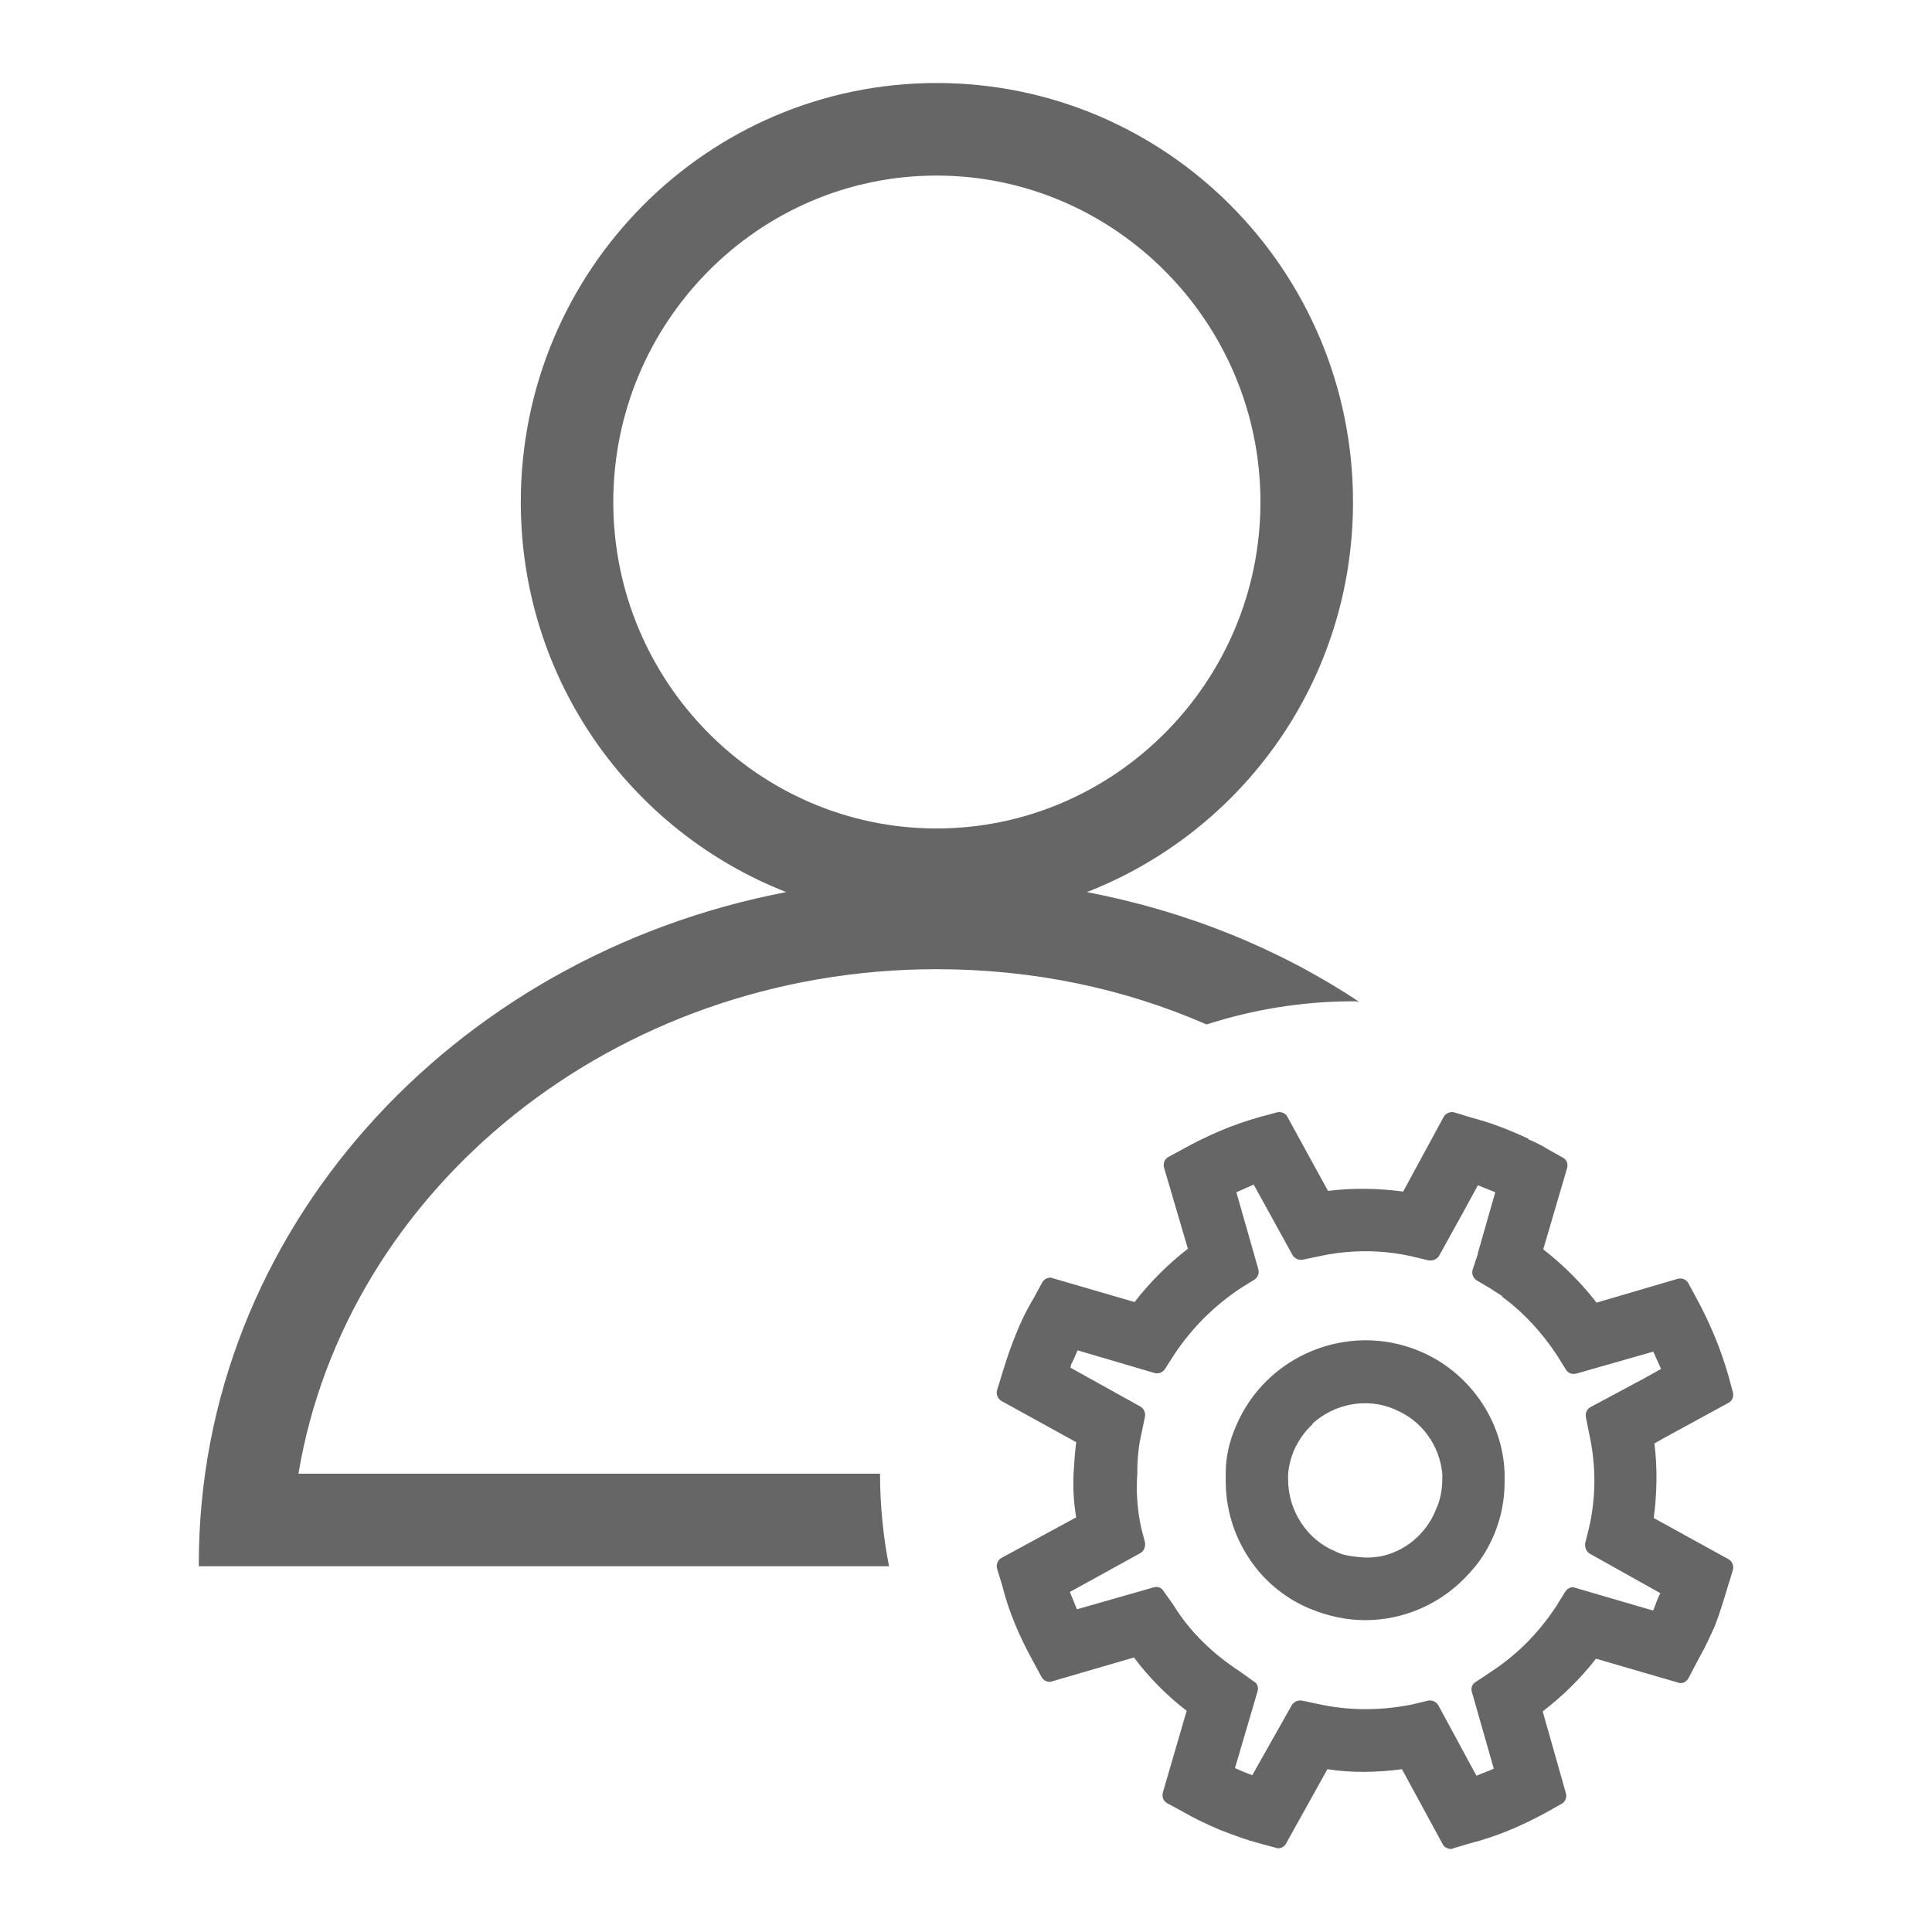 <?xml version="1.0" encoding="utf-8"?>
<!-- Generator: Adobe Illustrator 19.2.1, SVG Export Plug-In . SVG Version: 6.00 Build 0)  -->
<svg version="1.1" id="Layer_1" xmlns="http://www.w3.org/2000/svg" xmlns:xlink="http://www.w3.org/1999/xlink" x="0px" y="0px"
	 viewBox="0 0 32 32" style="enable-background:new 0 0 32 32;" xml:space="preserve">
<style type="text/css">
	.st0{fill:#666666;}
</style>
<path class="st0" d="M18.003,14.776c2.587-1.011,4.407-3.513,4.407-6.461c0-3.832-3.087-6.94-6.897-6.94
	c-3.8,0-6.887,3.108-6.887,6.94c0,2.948,1.82,5.45,4.396,6.461c-5.556,1.064-9.729,5.631-9.729,11.123v0.043h11.432
	c-0.096-0.49-0.149-1.011-0.149-1.533H4.943c0.788-4.715,5.226-8.356,10.57-8.356c1.597,0,3.108,0.319,4.471,0.915
	c0.766-0.245,1.575-0.383,2.427-0.383c0.032,0,0.075,0,0.106,0.011C21.186,15.713,19.664,15.095,18.003,14.776z M10.158,8.315
	c0-2.98,2.406-5.407,5.354-5.407s5.365,2.427,5.365,5.407c0,2.98-2.416,5.407-5.365,5.407S10.158,11.295,10.158,8.315z
	 M23.506,22.376c-1.181-0.49-2.544,0.075-3.034,1.245c-0.117,0.266-0.17,0.522-0.17,0.777v0.138c0,0.543,0.192,1.075,0.564,1.511
	c0.245,0.277,0.532,0.479,0.852,0.607c0.287,0.117,0.596,0.181,0.894,0.181c0.649,0,1.277-0.277,1.724-0.777
	c0.16-0.17,0.298-0.373,0.415-0.649c0.117-0.287,0.17-0.575,0.17-0.862v-0.149C24.89,23.515,24.326,22.716,23.506,22.376z
	 M23.889,24.483c0,0.192-0.032,0.362-0.106,0.522c-0.16,0.404-0.522,0.702-0.937,0.777c-0.138,0.021-0.266,0.021-0.404,0
	c-0.106-0.011-0.224-0.032-0.319-0.085c-0.479-0.192-0.788-0.681-0.788-1.192v-0.085c0.011-0.138,0.043-0.266,0.096-0.394
	c0.075-0.17,0.181-0.319,0.309-0.436c0,0,0,0,0-0.011c0.351-0.319,0.873-0.436,1.341-0.245c0.011,0,0.021,0.011,0.021,0.011
	c0.447,0.181,0.745,0.596,0.788,1.075V24.483z M27.391,25.143c0.053-0.404,0.064-0.82,0.011-1.235l0.17-0.096l1.054-0.575
	c0.064-0.032,0.096-0.106,0.075-0.181l-0.075-0.277c-0.128-0.447-0.309-0.873-0.522-1.267l-0.138-0.255
	c-0.032-0.064-0.106-0.096-0.181-0.075l-1.341,0.394c-0.245-0.319-0.543-0.617-0.883-0.883l0.394-1.341
	c0.021-0.064,0-0.149-0.075-0.181l-0.245-0.138c-0.085-0.053-0.192-0.106-0.287-0.149c-0.011,0-0.021-0.011-0.032-0.011v-0.011
	c-0.362-0.17-0.66-0.277-0.947-0.351l-0.277-0.085c-0.064-0.021-0.149,0.011-0.181,0.075l-0.468,0.862l-0.202,0.373
	c-0.404-0.053-0.82-0.064-1.245-0.011l-0.671-1.224c-0.032-0.064-0.106-0.096-0.181-0.075l-0.277,0.075
	c-0.458,0.128-0.873,0.309-1.256,0.522l-0.255,0.138c-0.064,0.032-0.096,0.106-0.075,0.181l0.394,1.341
	c-0.33,0.256-0.628,0.554-0.883,0.883l-1.352-0.394c-0.064-0.032-0.149,0.011-0.181,0.075l-0.138,0.255
	c-0.128,0.213-0.224,0.415-0.298,0.607c-0.075,0.181-0.149,0.394-0.223,0.639l-0.085,0.277c-0.021,0.064,0.011,0.149,0.075,0.181
	l1.235,0.681c-0.021,0.17-0.032,0.33-0.043,0.511c-0.011,0.245,0,0.479,0.043,0.734l-1.235,0.671
	c-0.064,0.032-0.096,0.117-0.075,0.181l0.085,0.277c0.106,0.426,0.277,0.83,0.511,1.256l0.138,0.255
	c0.032,0.064,0.117,0.106,0.181,0.075l1.352-0.394c0.255,0.341,0.554,0.639,0.873,0.883l-0.394,1.352
	c-0.021,0.075,0.011,0.149,0.075,0.181l0.255,0.138c0.181,0.106,0.383,0.202,0.607,0.298c0.245,0.096,0.447,0.17,0.649,0.223
	l0.277,0.075c0.075,0.032,0.149-0.011,0.181-0.075l0.681-1.224c0.415,0.064,0.83,0.053,1.235,0l0.671,1.235
	c0.021,0.053,0.085,0.085,0.138,0.085c0.011,0,0.032,0,0.043-0.011l0.287-0.085c0.415-0.106,0.83-0.277,1.256-0.511l0.245-0.138
	c0.064-0.032,0.096-0.106,0.074-0.181l-0.383-1.352c0.33-0.255,0.617-0.532,0.883-0.873l1.352,0.394
	c0.074,0.032,0.149-0.011,0.181-0.074l0.202-0.383c0.085-0.149,0.16-0.319,0.234-0.479c0.085-0.224,0.149-0.436,0.213-0.649
	l0.085-0.277c0.021-0.064-0.011-0.149-0.075-0.181L27.391,25.143z M27.434,26.538c-0.021,0.053-0.032,0.096-0.053,0.138
	l-1.277-0.373c-0.075-0.032-0.138,0-0.181,0.064l-0.138,0.224c-0.298,0.458-0.671,0.83-1.118,1.118l-0.223,0.149
	c-0.064,0.032-0.085,0.106-0.064,0.17l0.362,1.267c-0.096,0.043-0.192,0.075-0.287,0.117l-0.628-1.16
	c-0.032-0.064-0.106-0.096-0.17-0.085l-0.266,0.064c-0.532,0.106-1.054,0.106-1.575-0.011l-0.255-0.053
	c-0.064-0.011-0.138,0.021-0.17,0.085l-0.649,1.15c-0.096-0.032-0.192-0.074-0.287-0.117l0.373-1.267
	c0.021-0.064,0-0.138-0.064-0.17l-0.223-0.16c-0.458-0.298-0.841-0.671-1.107-1.107l-0.16-0.224
	c-0.032-0.064-0.106-0.085-0.17-0.064l-1.267,0.362c-0.032-0.085-0.075-0.181-0.117-0.287l1.16-0.639
	c0.064-0.032,0.096-0.106,0.085-0.181l-0.064-0.245c-0.064-0.298-0.085-0.596-0.064-0.894c0-0.245,0.021-0.468,0.075-0.692
	l0.053-0.255c0.011-0.064-0.021-0.138-0.085-0.17l-1.15-0.639c0-0.021,0.011-0.032,0.011-0.053l0.043-0.085
	c0.021-0.053,0.043-0.096,0.064-0.149l1.267,0.373c0.064,0.021,0.138,0,0.181-0.064l0.149-0.234c0.298-0.447,0.66-0.809,1.107-1.107
	l0.224-0.138c0.064-0.043,0.085-0.117,0.064-0.181l-0.362-1.267c0.096-0.043,0.192-0.085,0.287-0.128l0.639,1.16
	c0.032,0.064,0.106,0.096,0.17,0.085l0.255-0.053c0.522-0.117,1.054-0.117,1.565,0l0.266,0.064c0.075,0.011,0.149-0.021,0.181-0.085
	l0.383-0.692l0.255-0.468c0.096,0.043,0.192,0.075,0.287,0.117l-0.277,0.969c-0.011,0.021-0.011,0.032-0.011,0.053l-0.085,0.255
	c-0.021,0.064,0,0.138,0.064,0.181l0.234,0.138c0.064,0.043,0.128,0.085,0.181,0.117c0,0,0,0,0.011,0.011
	c0,0.011,0,0.011,0.021,0.021c0,0,0,0.011,0.011,0.011c0.341,0.255,0.639,0.585,0.883,0.958l0.138,0.223
	c0.043,0.064,0.106,0.085,0.181,0.064l1.267-0.362c0.043,0.096,0.085,0.192,0.128,0.287l-0.266,0.149l-0.894,0.479
	c-0.064,0.032-0.096,0.096-0.085,0.17l0.053,0.266c0.117,0.522,0.117,1.054,0,1.565l-0.064,0.255
	c-0.011,0.075,0.021,0.149,0.085,0.181l1.16,0.649C27.476,26.431,27.455,26.484,27.434,26.538z M23.506,22.376
	c-1.181-0.49-2.544,0.075-3.034,1.245c-0.117,0.266-0.17,0.522-0.17,0.777v0.138c0,0.543,0.192,1.075,0.564,1.511
	c0.245,0.277,0.532,0.479,0.852,0.607c0.287,0.117,0.596,0.181,0.894,0.181c0.649,0,1.277-0.277,1.724-0.777
	c0.16-0.17,0.298-0.373,0.415-0.649c0.117-0.287,0.17-0.575,0.17-0.862v-0.149C24.89,23.515,24.326,22.716,23.506,22.376z
	 M23.889,24.483c0,0.192-0.032,0.362-0.106,0.522c-0.16,0.404-0.522,0.702-0.937,0.777c-0.138,0.021-0.266,0.021-0.404,0
	c-0.106-0.011-0.224-0.032-0.319-0.085c-0.479-0.192-0.788-0.681-0.788-1.192v-0.085c0.011-0.138,0.043-0.266,0.096-0.394
	c0.075-0.17,0.181-0.319,0.309-0.436c0,0,0,0,0-0.011c0.351-0.319,0.873-0.436,1.341-0.245c0.011,0,0.021,0.011,0.021,0.011
	c0.447,0.181,0.745,0.596,0.788,1.075V24.483z"/>
</svg>
